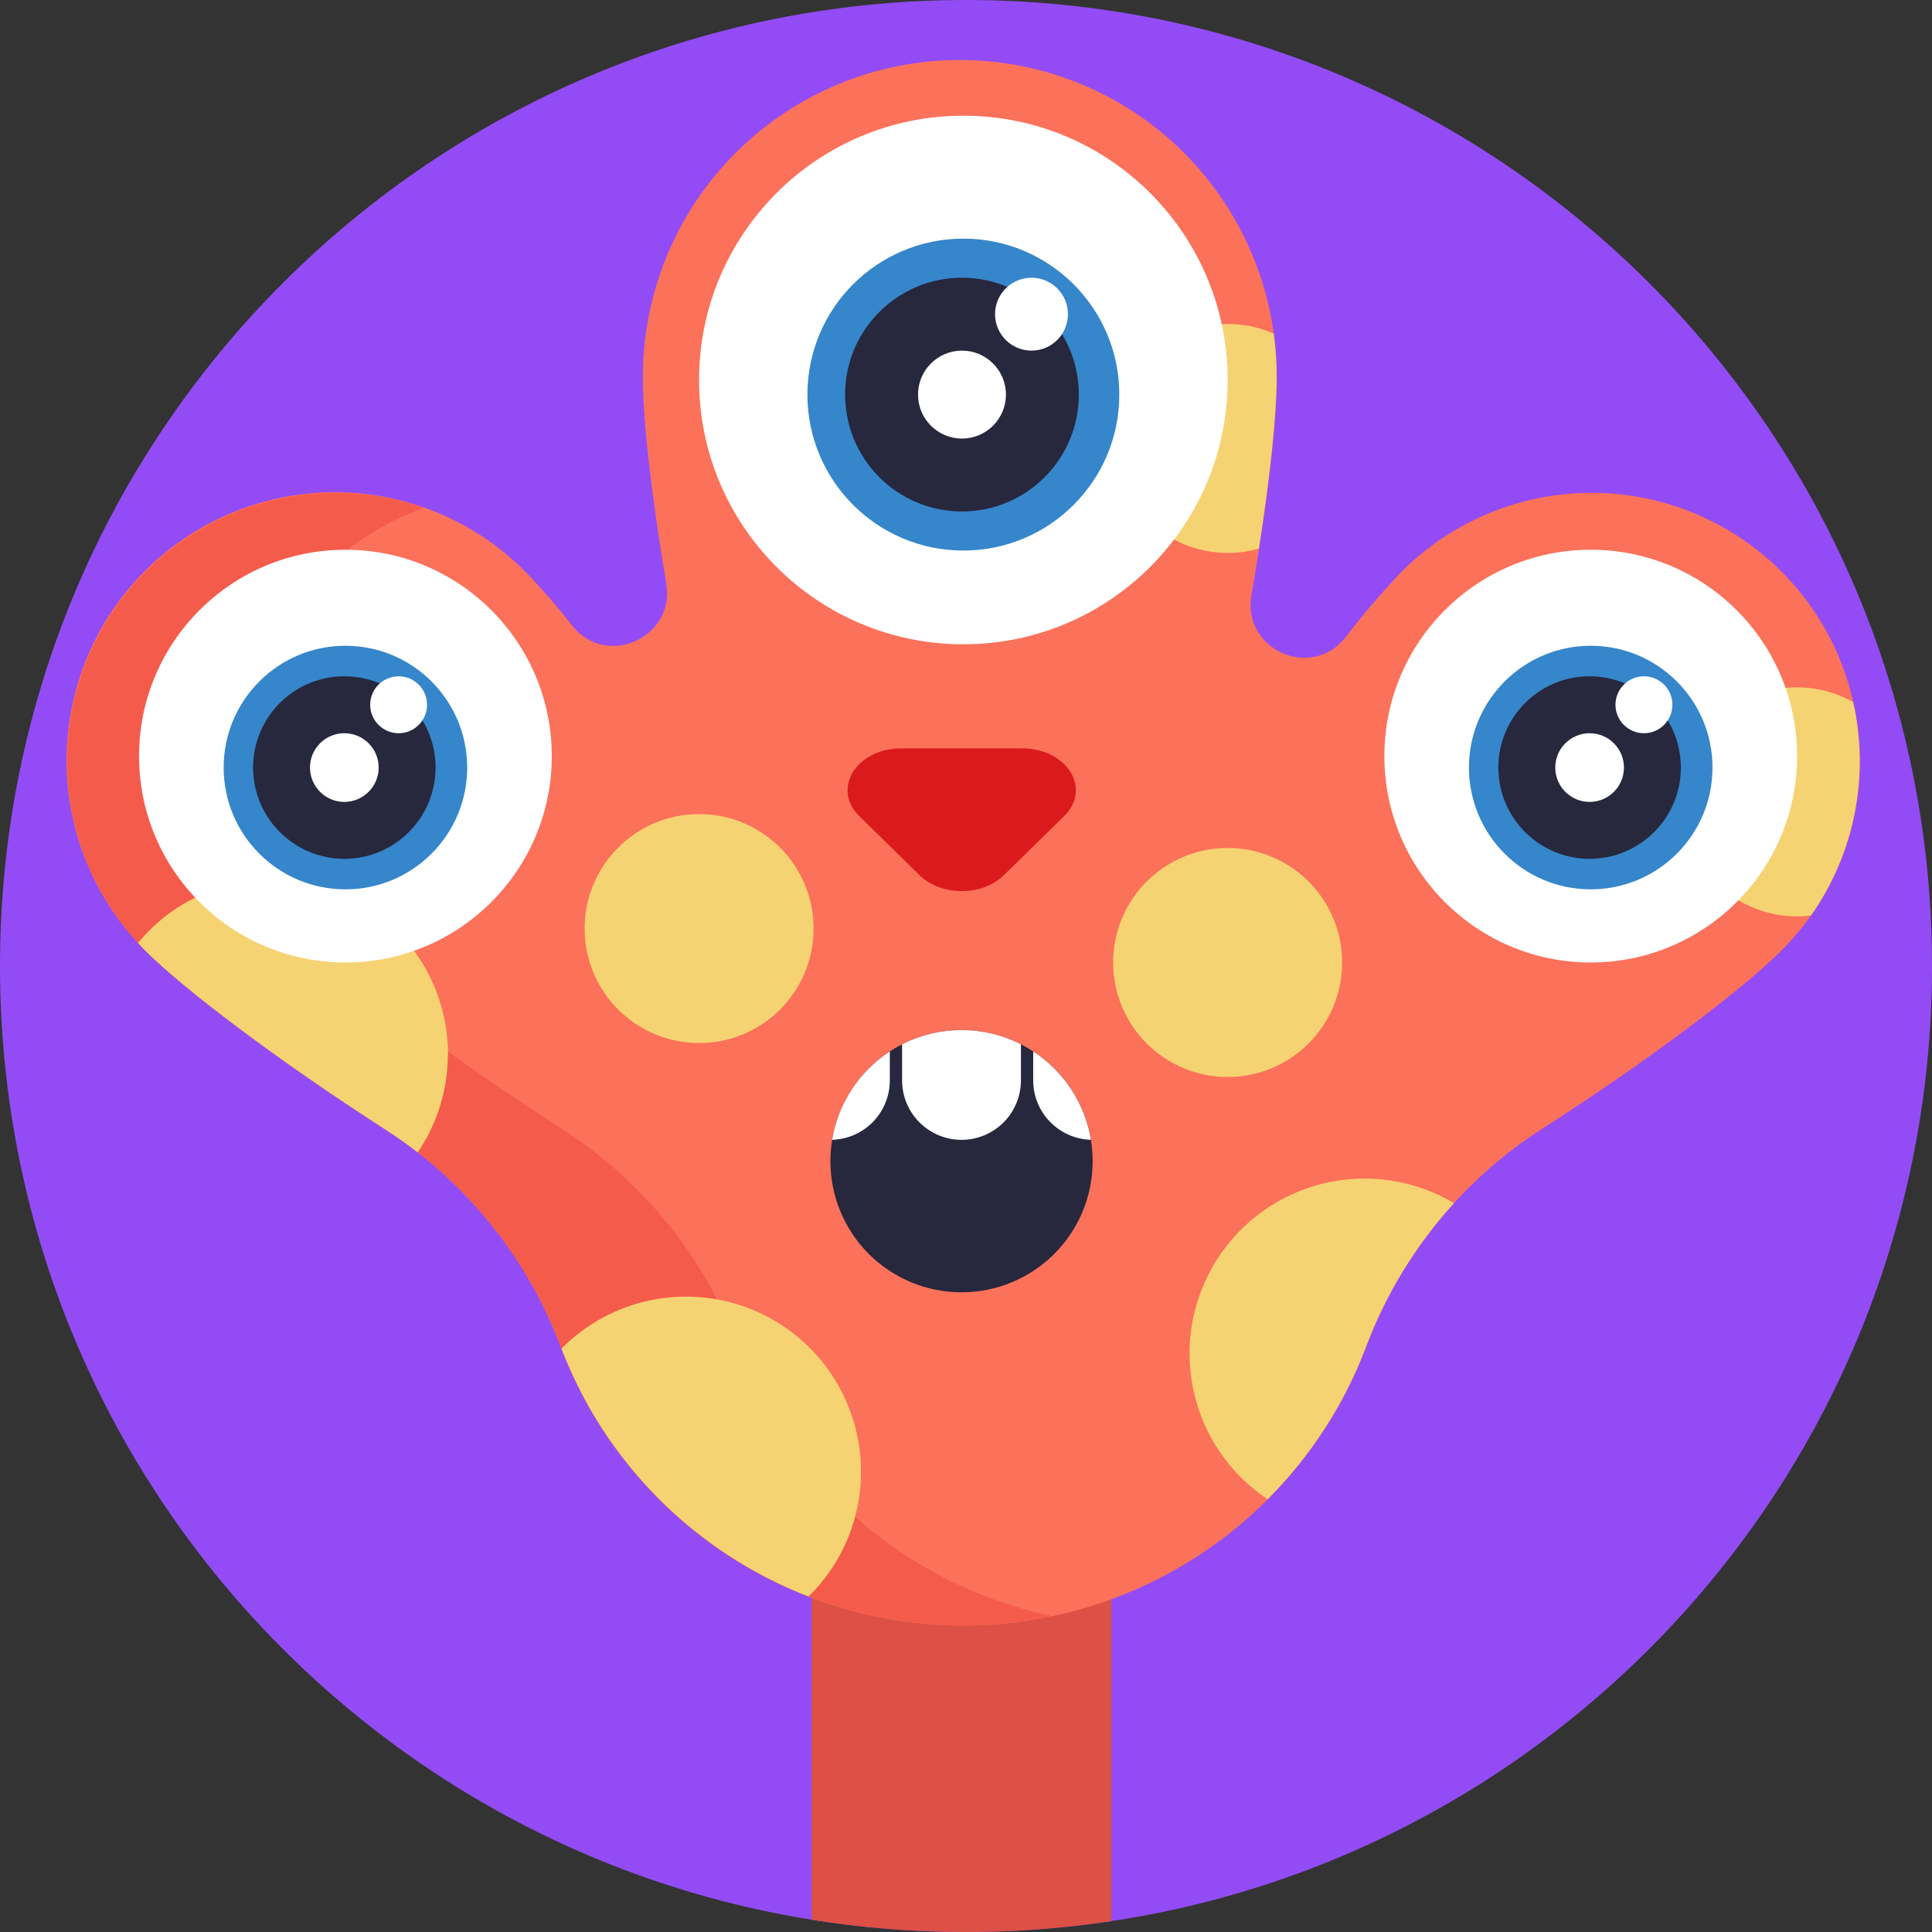 <svg width="60" height="60" viewBox="0 0 60 60" fill="none" xmlns="http://www.w3.org/2000/svg">
<rect x="0" y="0" width="60" height="60" fill="#333333" stroke="none"/>
<g clip-path="url(#clip0_809_1751)">
<path d="M30 60C46.569 60 60 46.569 60 30C60 13.431 46.569 0 30 0C13.431 0 0 13.431 0 30C0 46.569 13.431 60 30 60Z" fill="#934CF5"/>
<path d="M34.513 44.695V59.663C31.428 60.127 28.29 60.112 25.209 59.619V44.695H34.513Z" fill="#DD5045"/>
<path d="M56.241 28.432C55.963 28.824 55.653 29.192 55.313 29.531C54.128 30.716 51.227 32.916 47.862 35.077C46.863 35.718 45.952 36.488 45.153 37.365C43.967 38.666 43.04 40.181 42.422 41.829C41.467 44.366 39.762 46.553 37.534 48.098C35.307 49.644 32.661 50.474 29.95 50.481C27.239 50.487 24.59 49.668 22.355 48.133C20.121 46.598 18.406 44.419 17.439 41.886C17.431 41.868 17.424 41.848 17.417 41.829C16.522 39.444 14.985 37.353 12.976 35.787C12.655 35.536 12.32 35.299 11.973 35.077C8.606 32.916 5.706 30.716 4.521 29.531C4.443 29.453 4.365 29.37 4.287 29.282C2.802 27.679 2.005 25.558 2.07 23.374C2.134 21.191 3.053 19.119 4.629 17.607C6.206 16.095 8.313 15.262 10.497 15.288C12.682 15.315 14.769 16.198 16.308 17.748C16.826 18.284 17.315 18.847 17.773 19.434C18.837 20.768 20.977 19.801 20.692 18.119C20.223 15.35 19.964 13.024 19.964 11.707C19.964 10.414 20.219 9.134 20.713 7.94C21.208 6.746 21.933 5.661 22.847 4.746C23.762 3.832 24.847 3.107 26.041 2.613C27.235 2.118 28.515 1.863 29.808 1.863C31.101 1.863 32.381 2.118 33.575 2.613C34.769 3.107 35.855 3.832 36.769 4.746C37.683 5.661 38.408 6.746 38.902 7.94C39.397 9.134 39.652 10.414 39.652 11.707C39.652 12.848 39.457 14.754 39.099 17.04C39.026 17.509 38.948 17.99 38.864 18.484C38.569 20.183 40.739 21.142 41.794 19.784C42.336 19.073 42.918 18.392 43.536 17.747C45.011 16.272 46.985 15.403 49.069 15.313C51.153 15.223 53.194 15.918 54.791 17.26C56.388 18.602 57.422 20.494 57.691 22.563C57.961 24.631 57.444 26.725 56.244 28.431L56.241 28.432Z" fill="#FC715A"/>
<path d="M32.672 50.189C29.55 50.844 26.297 50.361 23.499 48.828C20.702 47.295 18.545 44.813 17.416 41.829C16.375 39.051 14.466 36.684 11.973 35.077C8.606 32.916 5.707 30.716 4.521 29.531C3.187 28.196 2.346 26.448 2.135 24.572C1.924 22.697 2.356 20.805 3.36 19.207C4.364 17.609 5.881 16.399 7.663 15.775C9.444 15.152 11.384 15.152 13.166 15.775C11.836 16.241 10.646 17.037 9.707 18.088C8.768 19.14 8.111 20.412 7.798 21.787C7.485 23.161 7.525 24.592 7.915 25.947C8.305 27.301 9.033 28.534 10.029 29.531C11.215 30.716 14.114 32.916 17.481 35.077C19.974 36.684 21.883 39.051 22.924 41.829C23.718 43.928 25.026 45.794 26.73 47.255C28.433 48.716 30.476 49.725 32.672 50.189Z" fill="#F55B4B"/>
<path d="M13.908 32.742C13.909 33.829 13.582 34.891 12.971 35.789C12.649 35.538 12.315 35.302 11.968 35.079C8.607 32.916 5.706 30.716 4.521 29.531C4.443 29.453 4.365 29.37 4.287 29.282C5 28.419 5.961 27.797 7.04 27.501C8.119 27.205 9.264 27.25 10.316 27.628C11.37 28.007 12.28 28.701 12.924 29.616C13.567 30.532 13.913 31.623 13.913 32.742H13.908Z" fill="#F6D372"/>
<path d="M45.155 37.365C43.969 38.666 43.041 40.181 42.422 41.829C41.751 43.605 40.709 45.218 39.366 46.561C38.186 45.775 37.359 44.56 37.063 43.174C36.766 41.787 37.023 40.34 37.778 39.14C38.534 37.941 39.728 37.084 41.106 36.752C42.484 36.42 43.938 36.641 45.156 37.365H45.155Z" fill="#F6D372"/>
<path d="M26.739 45.703C26.74 46.425 26.596 47.14 26.317 47.806C26.037 48.472 25.627 49.075 25.111 49.58C23.365 48.904 21.78 47.87 20.459 46.544C19.137 45.219 18.108 43.631 17.438 41.883C18.195 41.116 19.163 40.592 20.219 40.377C21.276 40.162 22.372 40.266 23.369 40.675C24.365 41.085 25.218 41.782 25.818 42.677C26.418 43.572 26.739 44.625 26.739 45.703Z" fill="#F6D372"/>
<path d="M21.712 32.393C23.675 32.393 25.267 30.801 25.267 28.837C25.267 26.874 23.675 25.282 21.712 25.282C19.748 25.282 18.156 26.874 18.156 28.837C18.156 30.801 19.748 32.393 21.712 32.393Z" fill="#F6D372"/>
<path d="M39.647 11.707C39.647 12.848 39.452 14.754 39.094 17.04C38.545 17.195 37.968 17.215 37.41 17.099C36.851 16.984 36.329 16.736 35.887 16.376C35.445 16.017 35.096 15.556 34.869 15.034C34.642 14.511 34.544 13.941 34.583 13.373C34.623 12.804 34.798 12.253 35.095 11.767C35.391 11.28 35.801 10.872 36.288 10.577C36.775 10.281 37.327 10.108 37.895 10.07C38.464 10.033 39.033 10.132 39.556 10.361C39.617 10.807 39.648 11.257 39.647 11.707Z" fill="#F6D372"/>
<path d="M56.241 28.432C56.098 28.45 55.954 28.459 55.81 28.459C55.266 28.46 54.729 28.335 54.24 28.096C53.752 27.856 53.325 27.508 52.992 27.078C52.659 26.647 52.429 26.146 52.321 25.613C52.212 25.08 52.227 24.529 52.365 24.003C52.502 23.476 52.759 22.989 53.114 22.577C53.47 22.165 53.916 21.841 54.416 21.628C54.917 21.416 55.46 21.321 56.004 21.351C56.547 21.381 57.076 21.536 57.55 21.803C57.806 22.938 57.823 24.114 57.597 25.256C57.372 26.398 56.91 27.48 56.241 28.432Z" fill="#F6D372"/>
<path d="M38.126 33.447C40.089 33.447 41.681 31.855 41.681 29.891C41.681 27.927 40.089 26.335 38.126 26.335C36.162 26.335 34.57 27.927 34.57 29.891C34.57 31.855 36.162 33.447 38.126 33.447Z" fill="#F6D372"/>
<path d="M29.918 20.009C34.451 20.009 38.126 16.334 38.126 11.801C38.126 7.268 34.451 3.593 29.918 3.593C25.385 3.593 21.71 7.268 21.71 11.801C21.71 16.334 25.385 20.009 29.918 20.009Z" fill="white"/>
<path d="M29.918 17.098C32.593 17.098 34.761 14.929 34.761 12.254C34.761 9.579 32.593 7.411 29.918 7.411C27.243 7.411 25.075 9.579 25.075 12.254C25.075 14.929 27.243 17.098 29.918 17.098Z" fill="#3586CB"/>
<path d="M29.875 15.884C31.879 15.884 33.504 14.259 33.504 12.254C33.504 10.25 31.879 8.625 29.875 8.625C27.87 8.625 26.246 10.25 26.246 12.254C26.246 14.259 27.87 15.884 29.875 15.884Z" fill="#27273D"/>
<path d="M32.034 10.889C32.66 10.889 33.166 10.382 33.166 9.757C33.166 9.132 32.66 8.625 32.034 8.625C31.409 8.625 30.902 9.132 30.902 9.757C30.902 10.382 31.409 10.889 32.034 10.889Z" fill="white"/>
<path d="M29.875 13.62C30.629 13.62 31.24 13.008 31.24 12.254C31.24 11.5 30.629 10.889 29.875 10.889C29.121 10.889 28.51 11.5 28.51 12.254C28.51 13.008 29.121 13.62 29.875 13.62Z" fill="white"/>
<path d="M49.402 29.891C52.941 29.891 55.811 27.022 55.811 23.482C55.811 19.942 52.941 17.073 49.402 17.073C45.862 17.073 42.993 19.942 42.993 23.482C42.993 27.022 45.862 29.891 49.402 29.891Z" fill="white"/>
<path d="M49.402 27.619C51.49 27.619 53.183 25.926 53.183 23.837C53.183 21.749 51.49 20.055 49.402 20.055C47.313 20.055 45.62 21.749 45.62 23.837C45.62 25.926 47.313 27.619 49.402 27.619Z" fill="#3586CB"/>
<path d="M49.367 26.671C50.932 26.671 52.2 25.402 52.2 23.837C52.2 22.272 50.932 21.003 49.367 21.003C47.802 21.003 46.533 22.272 46.533 23.837C46.533 25.402 47.802 26.671 49.367 26.671Z" fill="#27273D"/>
<path d="M51.054 22.771C51.542 22.771 51.938 22.375 51.938 21.887C51.938 21.399 51.542 21.003 51.054 21.003C50.566 21.003 50.17 21.399 50.17 21.887C50.17 22.375 50.566 22.771 51.054 22.771Z" fill="white"/>
<path d="M49.367 24.904C49.956 24.904 50.433 24.426 50.433 23.837C50.433 23.248 49.956 22.771 49.367 22.771C48.778 22.771 48.3 23.248 48.3 23.837C48.3 24.426 48.778 24.904 49.367 24.904Z" fill="white"/>
<path d="M10.727 29.891C14.267 29.891 17.136 27.022 17.136 23.482C17.136 19.942 14.267 17.073 10.727 17.073C7.188 17.073 4.318 19.942 4.318 23.482C4.318 27.022 7.188 29.891 10.727 29.891Z" fill="white"/>
<path d="M10.727 27.619C12.816 27.619 14.509 25.926 14.509 23.837C14.509 21.749 12.816 20.055 10.727 20.055C8.639 20.055 6.946 21.749 6.946 23.837C6.946 25.926 8.639 27.619 10.727 27.619Z" fill="#3586CB"/>
<path d="M10.694 26.671C12.258 26.671 13.527 25.402 13.527 23.837C13.527 22.272 12.258 21.003 10.694 21.003C9.129 21.003 7.86 22.272 7.86 23.837C7.86 25.402 9.129 26.671 10.694 26.671Z" fill="#27273D"/>
<path d="M12.38 22.771C12.868 22.771 13.263 22.375 13.263 21.887C13.263 21.399 12.868 21.003 12.38 21.003C11.892 21.003 11.496 21.399 11.496 21.887C11.496 22.375 11.892 22.771 12.38 22.771Z" fill="white"/>
<path d="M10.693 24.904C11.282 24.904 11.76 24.426 11.76 23.837C11.76 23.248 11.282 22.771 10.693 22.771C10.104 22.771 9.627 23.248 9.627 23.837C9.627 24.426 10.104 24.904 10.693 24.904Z" fill="white"/>
<path d="M26.684 25.342L28.559 27.182C29.227 27.838 30.508 27.838 31.174 27.182L33.05 25.342C33.914 24.491 33.135 23.241 31.742 23.241H27.992C26.602 23.241 25.819 24.492 26.684 25.342Z" fill="#DB1B1B"/>
<path d="M33.933 36.062C33.933 37.142 33.504 38.178 32.74 38.942C31.977 39.705 30.941 40.134 29.861 40.134C28.781 40.134 27.745 39.705 26.981 38.942C26.218 38.178 25.789 37.142 25.789 36.062C25.789 35.84 25.807 35.617 25.843 35.398C25.935 34.841 26.142 34.31 26.45 33.837C26.758 33.365 27.162 32.961 27.634 32.653C27.757 32.572 27.884 32.498 28.015 32.432C28.587 32.141 29.219 31.99 29.861 31.99C30.502 31.99 31.135 32.141 31.706 32.432C31.837 32.498 31.965 32.572 32.087 32.653C32.56 32.961 32.963 33.365 33.272 33.837C33.58 34.31 33.787 34.841 33.879 35.398C33.915 35.617 33.933 35.84 33.933 36.062Z" fill="#27273D"/>
<path d="M27.634 32.653V33.553C27.634 34.033 27.447 34.495 27.113 34.839C26.778 35.184 26.322 35.384 25.842 35.398C25.934 34.841 26.141 34.31 26.45 33.837C26.758 33.365 27.162 32.962 27.634 32.653Z" fill="white"/>
<path d="M31.706 32.432V33.553C31.706 34.043 31.512 34.512 31.166 34.858C30.82 35.204 30.35 35.399 29.861 35.399C29.371 35.399 28.902 35.204 28.556 34.858C28.21 34.512 28.015 34.043 28.015 33.553V32.432C28.587 32.141 29.219 31.99 29.861 31.99C30.502 31.99 31.135 32.141 31.706 32.432Z" fill="white"/>
<path d="M33.879 35.398C33.399 35.384 32.944 35.184 32.609 34.839C32.274 34.495 32.087 34.033 32.087 33.553V32.653C32.56 32.962 32.963 33.365 33.272 33.837C33.58 34.31 33.787 34.841 33.879 35.398Z" fill="white"/>
</g>
<defs>
<clipPath id="clip0_809_1751">
<rect width="60" height="60" fill="white"/>
</clipPath>
</defs>
</svg>
